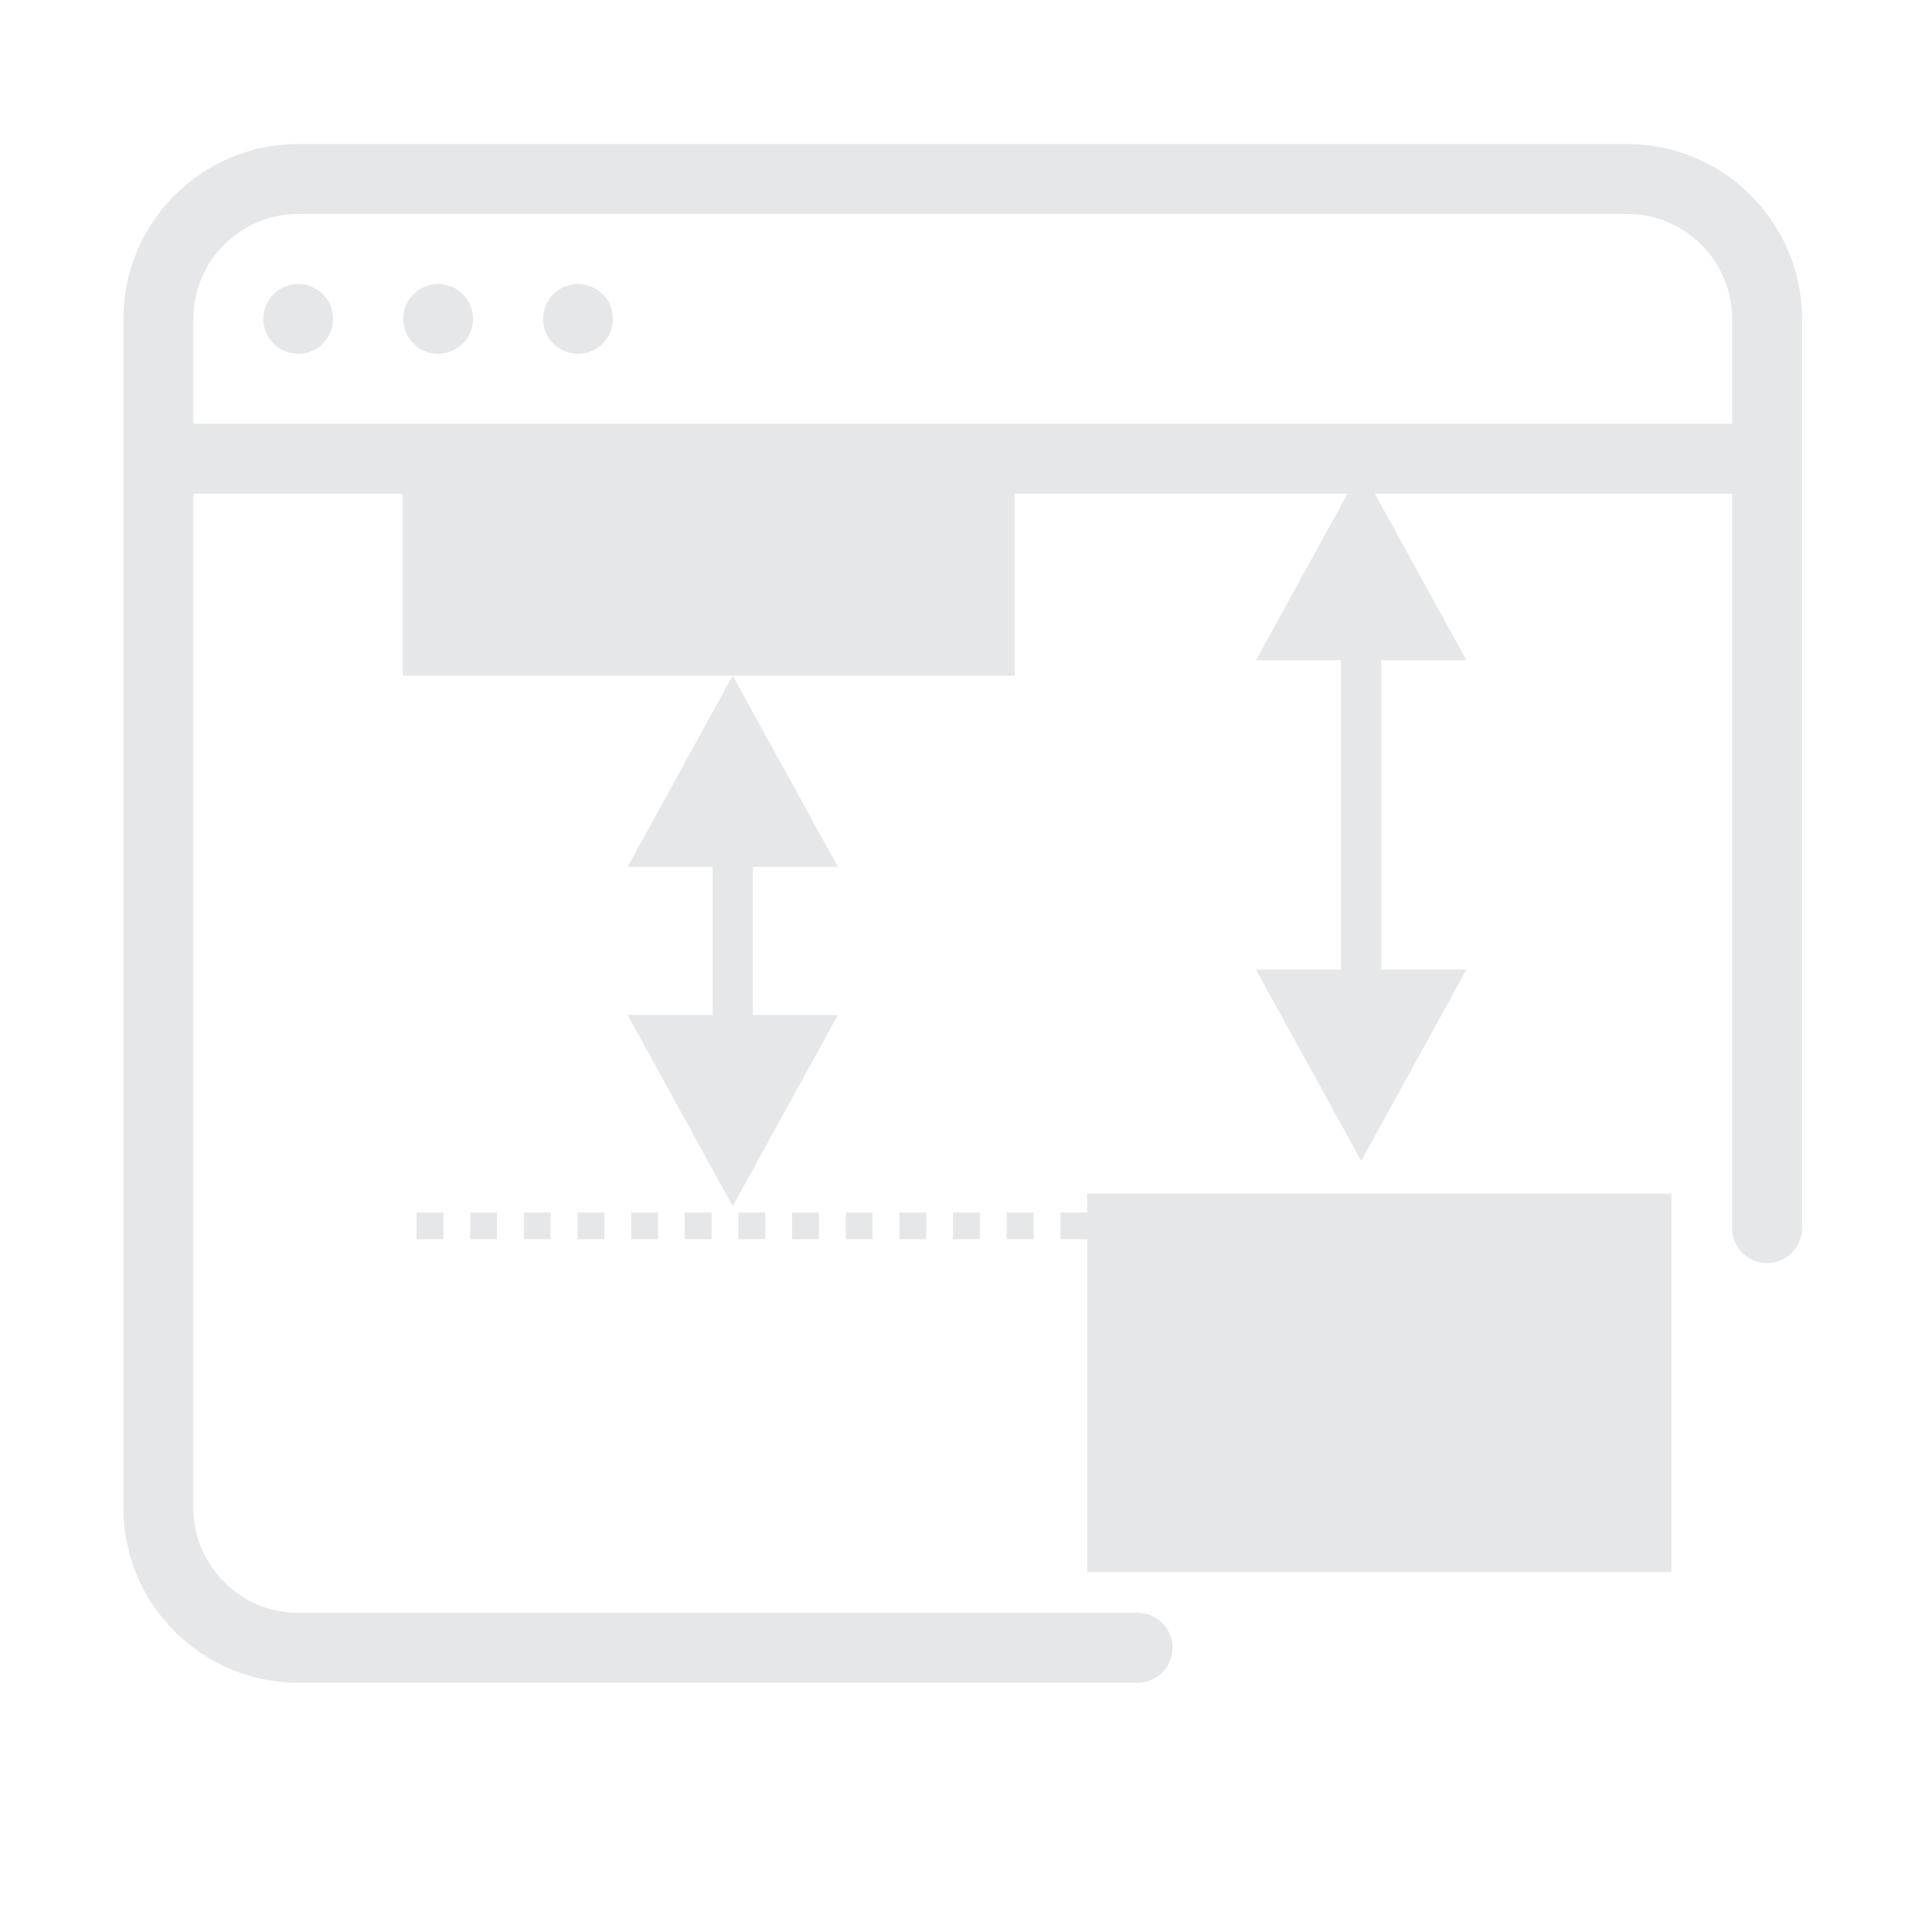 <svg xmlns="http://www.w3.org/2000/svg" xml:space="preserve" width="600" height="600" version="1.0" style="shape-rendering:geometricPrecision;text-rendering:geometricPrecision;image-rendering:optimizeQuality;fill-rule:evenodd;clip-rule:evenodd" viewBox="0 0 198.05 198.05"><defs><style>.fil0{fill:none}.fil1,.fil2{fill:#e6e7e8}.fil2{fill-rule:nonzero}</style></defs><g id="Layer_x0020_1"><path class="fil0" d="M0 0h198.05v198.05H0z"/><path class="fil1" d="M111.45 122.36h59.89v38.79h-59.89z"/><path class="fil2" d="M166.8 14.76H30.57c-9.88 0-17.92 8.05-17.92 17.93v121.88c0 9.88 8.04 17.93 17.92 17.93h86.04c1.98 0 3.59-1.61 3.59-3.59 0-1.98-1.61-3.58-3.59-3.58H30.57c-5.92 0-10.75-4.83-10.75-10.76V50.61h157.74v75.28c0 1.98 1.6 3.59 3.58 3.59s3.59-1.61 3.59-3.59v-93.2c0-9.88-8.05-17.93-17.93-17.93zm10.76 28.68H19.82V32.69c0-5.93 4.82-10.76 10.75-10.76H166.8c5.93 0 10.76 4.83 10.76 10.76v10.75z"/><circle class="fil2" cx="30.57" cy="32.69" r="3.58"/><circle class="fil2" cx="44.91" cy="32.69" r="3.58"/><circle class="fil2" cx="59.25" cy="32.69" r="3.58"/><path class="fil2" d="M128.75 99.39h21.57L139.54 119l-10.79-19.61zm12.85-33.41v35.11h-4.13V65.98h4.13zm-12.85 1.7 10.79-19.61 10.78 19.61h-21.57z"/><path class="fil1" d="M41.28 47.95h62.75v21.32H41.28z"/><path class="fil0" style="stroke:#e6e7e8;stroke-width:2.75;stroke-miterlimit:2.613;stroke-dasharray:2.75 2.75" d="M111.45 125.66H41.47"/><path class="fil2" d="M64.33 104.04H85.9l-10.79 19.61-10.78-19.61zm12.85-16.87v18.57h-4.13V87.17h4.13zm-12.85 1.7 10.78-19.61L85.9 88.87H64.33z"/></g></svg>